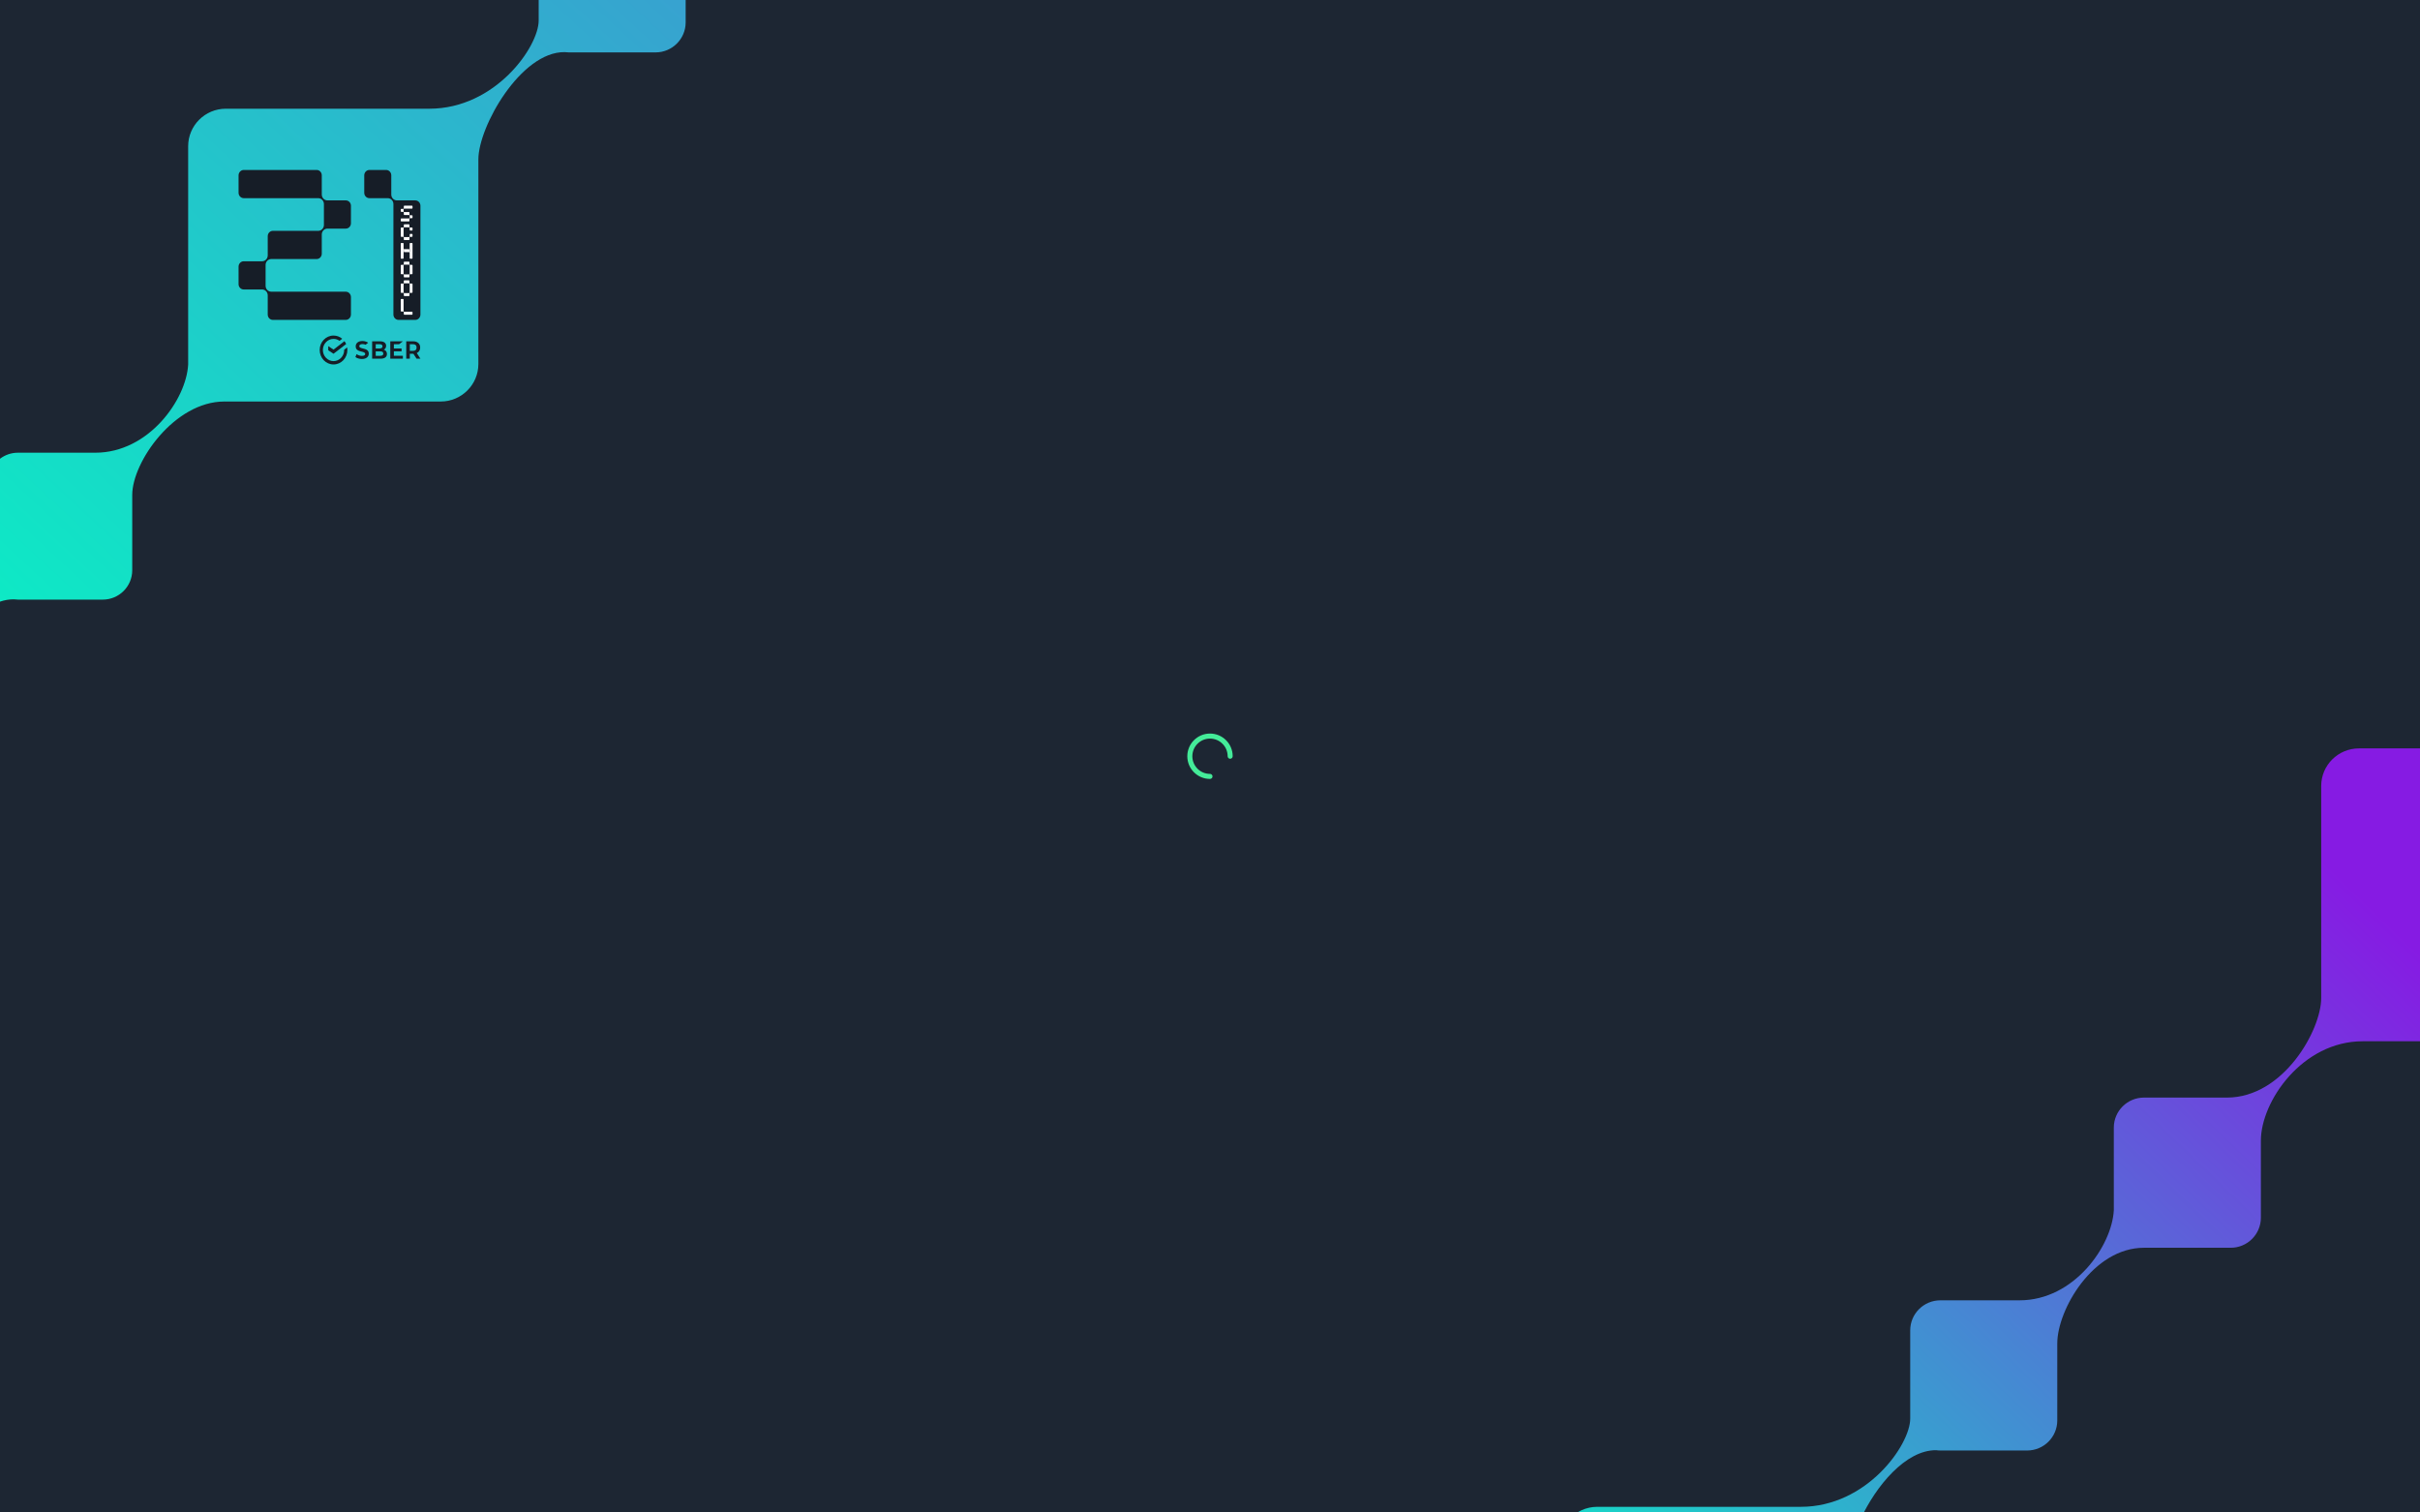 <svg width="1440" height="900" viewBox="0 0 1440 900" fill="none" xmlns="http://www.w3.org/2000/svg">
    <g clip-path="url(#clip0_1_15343)">
        <rect width="1440" height="900" fill="#1D2633"/>
        <g clip-path="url(#clip1_1_15343)">
            <g filter="url(#filter0_dd_1_15343)">
                <path fill-rule="evenodd" clip-rule="evenodd" d="M1440 615.601H1405.89C1369.99 615.601 1345.31 651.347 1345.31 674.805V720.604C1345.31 730.474 1337.28 738.477 1327.37 738.477H1275.76C1245.47 738.477 1224.16 775.339 1224.16 795.446V841.245C1224.16 851.116 1216.12 859.118 1206.21 859.118H1154.61C1153.77 859.118 1152.94 859.06 1152.13 858.948C1133.98 858.72 1116.21 880.291 1107.09 900H933.782C937.888 895.474 943.829 892.63 950.436 892.63H1071.59C1110.86 892.63 1136.66 855.767 1136.66 840.128V787.627C1136.66 777.757 1144.69 769.754 1154.61 769.754H1201.72C1234.26 769.754 1256.69 737.36 1257.81 716.136V666.985C1257.81 657.115 1265.85 649.113 1275.76 649.113H1325.12C1358.78 649.113 1381.21 608.899 1381.21 589.909V463.682C1381.21 451.343 1391.26 441.341 1403.65 441.341H1440V615.601Z" fill="url(#paint0_linear_1_15343)"/>
            </g>
        </g>
        <g clip-path="url(#clip2_1_15343)">
            <path fill-rule="evenodd" clip-rule="evenodd" d="M320.534 0V12.196C320.534 27.832 294.75 64.689 255.496 64.689H134.389C122.002 64.689 111.962 74.69 111.962 87.027V216.585C111.962 216.701 111.963 216.817 111.964 216.932L111.962 216.93C110.865 237.692 88.558 269.382 56.744 269.382H10.669C6.656 269.382 2.957 270.724 0 272.982V358C2.72 357.085 5.479 356.601 8.247 356.635C9.039 356.744 9.849 356.801 10.669 356.801H61.132C70.826 356.801 78.684 348.973 78.684 339.318V294.515C78.684 274.845 103.835 238.923 133.455 238.923L133.435 238.903C133.751 238.916 134.07 238.923 134.389 238.923H262.224C274.61 238.923 284.651 228.922 284.651 216.585V94.845C284.651 75.358 309.937 30.685 336 31.013C336.809 31.125 337.637 31.183 338.476 31.183H390.058C399.967 31.183 408 23.182 408 13.313V0H320.534Z" fill="url(#paint1_linear_1_15343)"/>
            <path fill-rule="evenodd" clip-rule="evenodd" d="M215.942 207.362C214.792 207.079 213.8 206.835 213.8 205.998C213.8 204.876 215.122 204.755 215.691 204.755C216.479 204.755 216.927 204.868 217.514 205.147C217.799 204.928 219.099 203.928 219.099 203.928C218.242 203.358 216.956 202.913 215.705 202.913C212.723 202.913 211.66 204.568 211.66 206.117C211.66 208.348 213.518 208.813 215.158 209.222C216.31 209.51 217.304 209.759 217.304 210.609C217.304 211.045 217.055 211.777 215.386 211.777C214.277 211.777 213.064 211.371 212.201 210.715L211.477 212.445C212.355 213.16 213.878 213.62 215.372 213.62C217.845 213.62 219.444 212.368 219.444 210.43C219.444 208.224 217.584 207.766 215.942 207.362Z" fill="#161D27"/>
            <path fill-rule="evenodd" clip-rule="evenodd" d="M226.245 211.72H223.577V209.071H226.245C227.464 209.071 228.081 209.512 228.081 210.396C228.081 211.282 227.481 211.72 226.245 211.72ZM223.577 207.348H225.857H223.577ZM223.577 204.817H225.857C227.294 204.817 227.596 205.509 227.596 206.083C227.596 206.915 226.994 207.348 225.857 207.348H223.577V204.817ZM228.505 208.106L228.402 208.071L228.498 208.017C229.314 207.555 229.763 206.754 229.763 205.762C229.763 204.091 228.406 203.094 226.134 203.094H221.438V213.443H226.412C228.886 213.443 230.248 212.448 230.248 210.642C230.248 209.412 229.613 208.488 228.505 208.106Z" fill="#161D27"/>
            <path fill-rule="evenodd" clip-rule="evenodd" d="M237.491 204.813L239.731 203.09H232.234V213.439H239.731V211.716H234.374V209.067H238.943V207.344H234.374V204.813H237.491Z" fill="#161D27"/>
            <path fill-rule="evenodd" clip-rule="evenodd" d="M243.864 204.817H245.76C247.131 204.817 247.886 205.522 247.886 206.802C247.886 208.083 247.131 208.788 245.76 208.788H243.864V204.817ZM250.181 213.443L248.003 210.081C249.288 209.496 250.029 208.343 250.029 206.798C250.029 204.513 248.411 203.094 245.806 203.094H241.725V213.443H243.864V210.511H245.806C245.867 210.511 245.927 210.51 245.987 210.508L247.888 213.443H250.181Z" fill="#161D27"/>
            <path fill-rule="evenodd" clip-rule="evenodd" d="M206.706 208.267C206.706 207.741 206.66 207.226 206.574 206.726L204.801 208.09C204.802 208.149 204.803 208.208 204.803 208.267C204.803 211.913 201.961 214.88 198.467 214.88C194.974 214.88 192.132 211.913 192.132 208.267C192.132 204.62 194.974 201.654 198.467 201.654C199.791 201.654 201.021 202.08 202.039 202.808L203.642 201.575C202.227 200.382 200.427 199.667 198.467 199.667C193.917 199.667 190.229 203.517 190.229 208.267C190.229 213.016 193.917 216.866 198.467 216.866C203.017 216.866 206.706 213.016 206.706 208.267Z" fill="#161D27"/>
            <path fill-rule="evenodd" clip-rule="evenodd" d="M204.982 203.01C205.371 203.535 205.704 204.108 205.969 204.719L198.463 210.494L195.326 208.442V205.973L198.463 208.025L204.982 203.01Z" fill="#161D27"/>
            <path fill-rule="evenodd" clip-rule="evenodd" d="M233.815 118.218C233.185 117.559 232.831 116.667 232.831 115.736V104.332C232.831 102.565 231.459 101.133 229.766 101.133H219.812C218.119 101.133 216.747 102.565 216.747 104.332V114.723C216.747 116.489 218.119 117.921 219.812 117.921H230.732C231.624 117.921 232.479 118.291 233.11 118.949L233.112 118.952C233.743 119.61 234.097 120.502 234.097 121.433V187.157C234.097 188.923 235.469 190.355 237.161 190.355H247.116C248.809 190.355 250.18 188.923 250.18 187.157V122.444C250.18 120.677 248.809 119.245 247.116 119.245H236.193C235.301 119.245 234.446 118.876 233.815 118.218Z" fill="#161D27"/>
            <path fill-rule="evenodd" clip-rule="evenodd" d="M159.021 155.181L159.033 155.167C159.664 154.513 160.516 154.146 161.405 154.146H188.425C190.109 154.146 191.475 152.72 191.475 150.961V139.526C191.475 138.604 191.827 137.719 192.454 137.067L192.466 137.055C193.096 136.401 193.949 136.033 194.838 136.033H205.775C207.459 136.033 208.825 134.608 208.825 132.849V122.429C208.825 120.671 207.459 119.245 205.775 119.245H194.837C193.945 119.245 193.09 118.875 192.46 118.218C191.829 117.559 191.475 116.667 191.475 115.736V104.317C191.475 102.559 190.109 101.133 188.425 101.133H145.059C143.347 101.133 141.958 102.582 141.958 104.37V114.684C141.958 116.472 143.347 117.921 145.059 117.921H189.375C190.268 117.921 191.124 118.291 191.755 118.95C192.387 119.609 192.742 120.503 192.742 121.435V133.855C192.742 134.782 192.388 135.672 191.757 136.327L191.749 136.336C191.119 136.99 190.266 137.358 189.378 137.358H162.358C160.674 137.358 159.308 138.783 159.308 140.542V151.968C159.308 152.893 158.955 153.781 158.329 154.435L158.318 154.446C157.691 155.101 156.841 155.469 155.954 155.469H145.009C143.324 155.469 141.958 156.894 141.958 158.653V169.073C141.958 170.831 143.323 172.256 145.009 172.256H155.965C156.852 172.256 157.702 172.624 158.329 173.279C158.956 173.933 159.308 174.82 159.308 175.745V187.171C159.308 188.929 160.674 190.354 162.358 190.355H205.724C207.437 190.355 208.825 188.906 208.825 187.118V176.804C208.825 175.016 207.437 173.567 205.724 173.567L161.405 173.566C160.516 173.566 159.663 173.199 159.033 172.545L159.021 172.533C158.394 171.882 158.042 170.997 158.042 170.075V157.639C158.042 156.716 158.394 155.832 159.021 155.181Z" fill="#161D27"/>
            <path fill-rule="evenodd" clip-rule="evenodd" d="M243.784 150.087L243.744 150.046C243.685 149.984 243.651 149.9 243.651 149.812V148.597C243.651 148.415 243.509 148.267 243.335 148.267H240.486C240.403 148.267 240.322 148.232 240.263 148.17L240.242 148.148C240.182 148.086 240.149 148.002 240.149 147.914V144.933C240.149 144.75 240.007 144.602 239.833 144.602H238.78C238.606 144.602 238.464 144.75 238.464 144.933V153.618C238.464 153.801 238.606 153.949 238.78 153.949H239.833C240.007 153.949 240.149 153.801 240.149 153.618V148.205L240.189 148.247C240.248 148.309 240.281 148.393 240.281 148.48V149.695C240.281 149.878 240.423 150.026 240.598 150.026H243.446C243.53 150.026 243.611 150.061 243.67 150.122L243.691 150.144C243.75 150.206 243.784 150.29 243.784 150.378V153.618C243.784 153.801 243.926 153.949 244.1 153.949H245.152C245.327 153.949 245.469 153.801 245.469 153.618V144.933C245.469 144.75 245.327 144.602 245.152 144.602H244.1C243.926 144.602 243.784 144.75 243.784 144.933V150.087Z" fill="white"/>
            <path fill-rule="evenodd" clip-rule="evenodd" d="M243.689 140.966L243.673 140.982C243.612 141.046 243.529 141.082 243.443 141.082H241.966H240.489C240.404 141.082 240.321 141.046 240.26 140.982L240.244 140.966C240.183 140.902 240.149 140.816 240.149 140.726V135.608C240.149 135.518 240.183 135.432 240.244 135.369L240.26 135.352C240.321 135.288 240.404 135.252 240.49 135.252H243.442C243.529 135.252 243.611 135.288 243.672 135.352L243.688 135.369C243.749 135.432 243.784 135.518 243.784 135.608V136.811C243.784 136.998 243.929 137.149 244.109 137.149H245.144C245.323 137.149 245.469 136.998 245.469 136.811V135.73C245.469 135.543 245.323 135.391 245.144 135.391H243.992C243.906 135.391 243.823 135.356 243.762 135.292L243.746 135.275C243.685 135.212 243.651 135.125 243.651 135.035V133.833C243.651 133.646 243.506 133.494 243.326 133.494H240.606C240.427 133.494 240.281 133.646 240.281 133.833V135.035C240.281 135.125 240.247 135.211 240.186 135.275L240.17 135.292C240.109 135.356 240.027 135.391 239.94 135.391H238.789C238.609 135.391 238.464 135.543 238.464 135.73V140.604C238.464 140.791 238.609 140.943 238.789 140.943H239.94C240.027 140.943 240.109 140.979 240.17 141.042L240.186 141.059C240.247 141.123 240.281 141.209 240.281 141.299V142.501C240.281 142.688 240.427 142.841 240.606 142.841H242.46H243.326C243.506 142.841 243.651 142.688 243.651 142.501V141.299C243.651 141.209 243.685 141.123 243.746 141.059L243.761 141.044C243.822 140.98 243.905 140.944 243.991 140.944H245.144C245.323 140.944 245.469 140.793 245.469 140.605V139.525C245.469 139.338 245.323 139.185 245.144 139.185H244.109C243.929 139.185 243.784 139.338 243.784 139.525V140.726C243.784 140.816 243.75 140.902 243.689 140.966Z" fill="white"/>
            <path fill-rule="evenodd" clip-rule="evenodd" d="M243.672 157.564L243.689 157.581C243.75 157.645 243.784 157.731 243.784 157.821V162.938C243.784 163.029 243.75 163.115 243.689 163.178L243.673 163.195C243.612 163.258 243.53 163.294 243.443 163.294H240.49C240.404 163.294 240.321 163.259 240.26 163.195L240.244 163.178C240.183 163.114 240.149 163.029 240.149 162.938V157.821C240.149 157.731 240.183 157.645 240.244 157.581L240.26 157.564C240.321 157.5 240.404 157.465 240.49 157.465H243.443C243.529 157.465 243.611 157.5 243.672 157.564ZM243.651 157.248V156.045C243.651 155.858 243.506 155.706 243.326 155.706H240.606C240.427 155.706 240.282 155.858 240.282 156.045V157.248C240.282 157.337 240.247 157.424 240.186 157.488L240.171 157.504C240.11 157.568 240.027 157.603 239.941 157.603H238.789C238.61 157.603 238.464 157.755 238.464 157.943V162.817C238.464 163.004 238.61 163.156 238.789 163.156H239.94C240.027 163.156 240.109 163.191 240.17 163.255L240.186 163.272C240.247 163.335 240.282 163.422 240.282 163.512V164.714C240.282 164.901 240.427 165.053 240.606 165.053H243.326C243.506 165.053 243.651 164.901 243.651 164.714V163.512C243.651 163.422 243.686 163.335 243.747 163.272L243.761 163.256C243.822 163.192 243.905 163.157 243.991 163.157H245.144C245.323 163.157 245.469 163.005 245.469 162.818V157.943C245.469 157.755 245.323 157.603 245.144 157.603H243.992C243.906 157.603 243.823 157.568 243.762 157.504L243.747 157.488C243.686 157.424 243.651 157.338 243.651 157.248Z" fill="white"/>
            <path fill-rule="evenodd" clip-rule="evenodd" d="M243.672 168.673L243.689 168.69C243.75 168.753 243.784 168.839 243.784 168.93V174.047C243.784 174.137 243.75 174.223 243.689 174.287L243.673 174.303C243.612 174.367 243.53 174.403 243.443 174.403H240.49C240.404 174.403 240.321 174.367 240.26 174.303L240.244 174.286C240.183 174.223 240.149 174.137 240.149 174.047V168.93C240.149 168.839 240.183 168.753 240.244 168.69L240.26 168.673C240.321 168.609 240.404 168.573 240.49 168.573H243.443C243.529 168.573 243.611 168.609 243.672 168.673ZM243.651 168.357V167.154C243.651 166.967 243.506 166.815 243.326 166.815H240.606C240.427 166.815 240.282 166.967 240.282 167.154V168.356C240.282 168.446 240.247 168.532 240.186 168.596L240.171 168.613C240.11 168.677 240.027 168.712 239.941 168.712H238.789C238.61 168.712 238.464 168.864 238.464 169.051V173.925C238.464 174.112 238.61 174.264 238.789 174.264H239.94C240.027 174.264 240.109 174.3 240.17 174.363L240.186 174.38C240.247 174.444 240.282 174.53 240.282 174.62V175.822C240.282 176.009 240.427 176.162 240.606 176.162L243.326 176.161C243.506 176.161 243.651 176.009 243.651 175.822V174.62C243.651 174.53 243.686 174.444 243.747 174.38L243.761 174.365C243.822 174.301 243.905 174.266 243.991 174.266H245.144C245.323 174.266 245.469 174.114 245.469 173.926V169.051C245.469 168.864 245.323 168.712 245.144 168.712H243.992C243.906 168.712 243.823 168.677 243.762 168.613L243.747 168.596C243.686 168.533 243.651 168.446 243.651 168.357Z" fill="white"/>
            <path fill-rule="evenodd" clip-rule="evenodd" d="M240.281 122.732V123.935C240.281 124.025 240.247 124.111 240.186 124.174L240.17 124.191C240.109 124.255 240.027 124.291 239.941 124.291H238.789C238.609 124.291 238.464 124.442 238.464 124.63V125.71C238.464 125.897 238.609 126.049 238.789 126.049H239.941C240.027 126.049 240.109 126.085 240.17 126.148L240.186 126.165C240.247 126.229 240.281 126.315 240.281 126.405V127.607C240.281 127.795 240.427 127.947 240.606 127.947H243.443C243.529 127.947 243.611 127.982 243.672 128.046L243.689 128.063C243.75 128.126 243.784 128.212 243.784 128.302V129.625C243.784 129.715 243.75 129.801 243.689 129.865L243.672 129.882C243.612 129.945 243.529 129.981 243.443 129.981H238.789C238.609 129.981 238.464 130.133 238.464 130.32V131.401C238.464 131.588 238.609 131.74 238.789 131.74H243.326C243.506 131.74 243.651 131.588 243.651 131.401V130.198C243.651 130.108 243.686 130.022 243.746 129.959L243.761 129.943C243.822 129.879 243.905 129.844 243.991 129.844H245.144C245.324 129.844 245.469 129.692 245.469 129.504V128.424C245.469 128.237 245.324 128.085 245.144 128.085H243.992C243.906 128.085 243.823 128.049 243.762 127.986L243.746 127.969C243.686 127.905 243.651 127.819 243.651 127.729V126.527C243.651 126.34 243.506 126.188 243.326 126.188H240.49C240.404 126.188 240.321 126.152 240.26 126.088L240.244 126.071C240.183 126.008 240.149 125.922 240.149 125.832V124.508C240.149 124.418 240.183 124.332 240.244 124.268L240.26 124.251C240.321 124.188 240.404 124.152 240.49 124.152H245.144C245.324 124.152 245.469 124 245.469 123.813V122.732C245.469 122.545 245.324 122.393 245.144 122.393H240.606C240.427 122.393 240.281 122.545 240.281 122.732Z" fill="white"/>
            <path fill-rule="evenodd" clip-rule="evenodd" d="M240.26 185.408L240.244 185.391C240.183 185.327 240.149 185.241 240.149 185.151V178.258C240.149 178.071 240.003 177.919 239.824 177.919H238.789C238.609 177.919 238.464 178.071 238.464 178.258V185.029C238.464 185.216 238.609 185.368 238.789 185.368H239.94C240.027 185.368 240.109 185.404 240.17 185.467L240.186 185.484C240.247 185.548 240.281 185.634 240.281 185.724V186.927C240.281 187.114 240.427 187.266 240.606 187.266H245.143C245.323 187.266 245.469 187.114 245.469 186.927V185.846C245.469 185.659 245.323 185.507 245.143 185.507H240.49C240.403 185.507 240.321 185.471 240.26 185.408Z" fill="white"/>
        </g>
        <path fill-rule="evenodd" clip-rule="evenodd" d="M720 439.5C714.201 439.5 709.5 444.201 709.5 450C709.5 455.799 714.201 460.5 720 460.5C720.828 460.5 721.5 461.172 721.5 462C721.5 462.828 720.828 463.5 720 463.5C712.544 463.5 706.5 457.456 706.5 450C706.5 442.544 712.544 436.5 720 436.5C727.456 436.5 733.5 442.544 733.5 450C733.5 450.828 732.828 451.5 732 451.5C731.172 451.5 730.5 450.828 730.5 450C730.5 444.201 725.799 439.5 720 439.5Z" fill="#44EB99"/>
    </g>
    <defs>
        <filter id="filter0_dd_1_15343" x="913.782" y="413.341" width="546.218" height="518.659" filterUnits="userSpaceOnUse" color-interpolation-filters="sRGB">
            <feFlood flood-opacity="0" result="BackgroundImageFix"/>
            <feColorMatrix in="SourceAlpha" type="matrix" values="0 0 0 0 0 0 0 0 0 0 0 0 0 0 0 0 0 0 127 0" result="hardAlpha"/>
            <feOffset dy="12"/>
            <feGaussianBlur stdDeviation="10"/>
            <feColorMatrix type="matrix" values="0 0 0 0 0.086 0 0 0 0 0.114 0 0 0 0 0.153 0 0 0 0.15 0"/>
            <feBlend mode="normal" in2="BackgroundImageFix" result="effect1_dropShadow_1_15343"/>
            <feColorMatrix in="SourceAlpha" type="matrix" values="0 0 0 0 0 0 0 0 0 0 0 0 0 0 0 0 0 0 127 0" result="hardAlpha"/>
            <feOffset dy="-8"/>
            <feGaussianBlur stdDeviation="10"/>
            <feColorMatrix type="matrix" values="0 0 0 0 0.086 0 0 0 0 0.114 0 0 0 0 0.153 0 0 0 0.12 0"/>
            <feBlend mode="normal" in2="effect1_dropShadow_1_15343" result="effect2_dropShadow_1_15343"/>
            <feBlend mode="normal" in="SourceGraphic" in2="effect2_dropShadow_1_15343" result="shape"/>
        </filter>
        <linearGradient id="paint0_linear_1_15343" x1="1432" y1="555.532" x2="929.778" y2="1076.47" gradientUnits="userSpaceOnUse">
            <stop stop-color="#861BE3"/>
            <stop offset="1" stop-color="#00FFC1"/>
        </linearGradient>
        <linearGradient id="paint1_linear_1_15343" x1="-46.484" y1="470.848" x2="756.757" y2="-397.858" gradientUnits="userSpaceOnUse">
            <stop stop-color="#05F8C3"/>
            <stop offset="1" stop-color="#605DDA"/>
        </linearGradient>
        <clipPath id="clip0_1_15343">
            <rect width="1440" height="900" fill="white"/>
        </clipPath>
        <clipPath id="clip1_1_15343">
            <rect width="532" height="509" fill="white" transform="translate(908 391)"/>
        </clipPath>
        <clipPath id="clip2_1_15343">
            <rect width="408" height="358" fill="white"/>
        </clipPath>
    </defs>
</svg>
